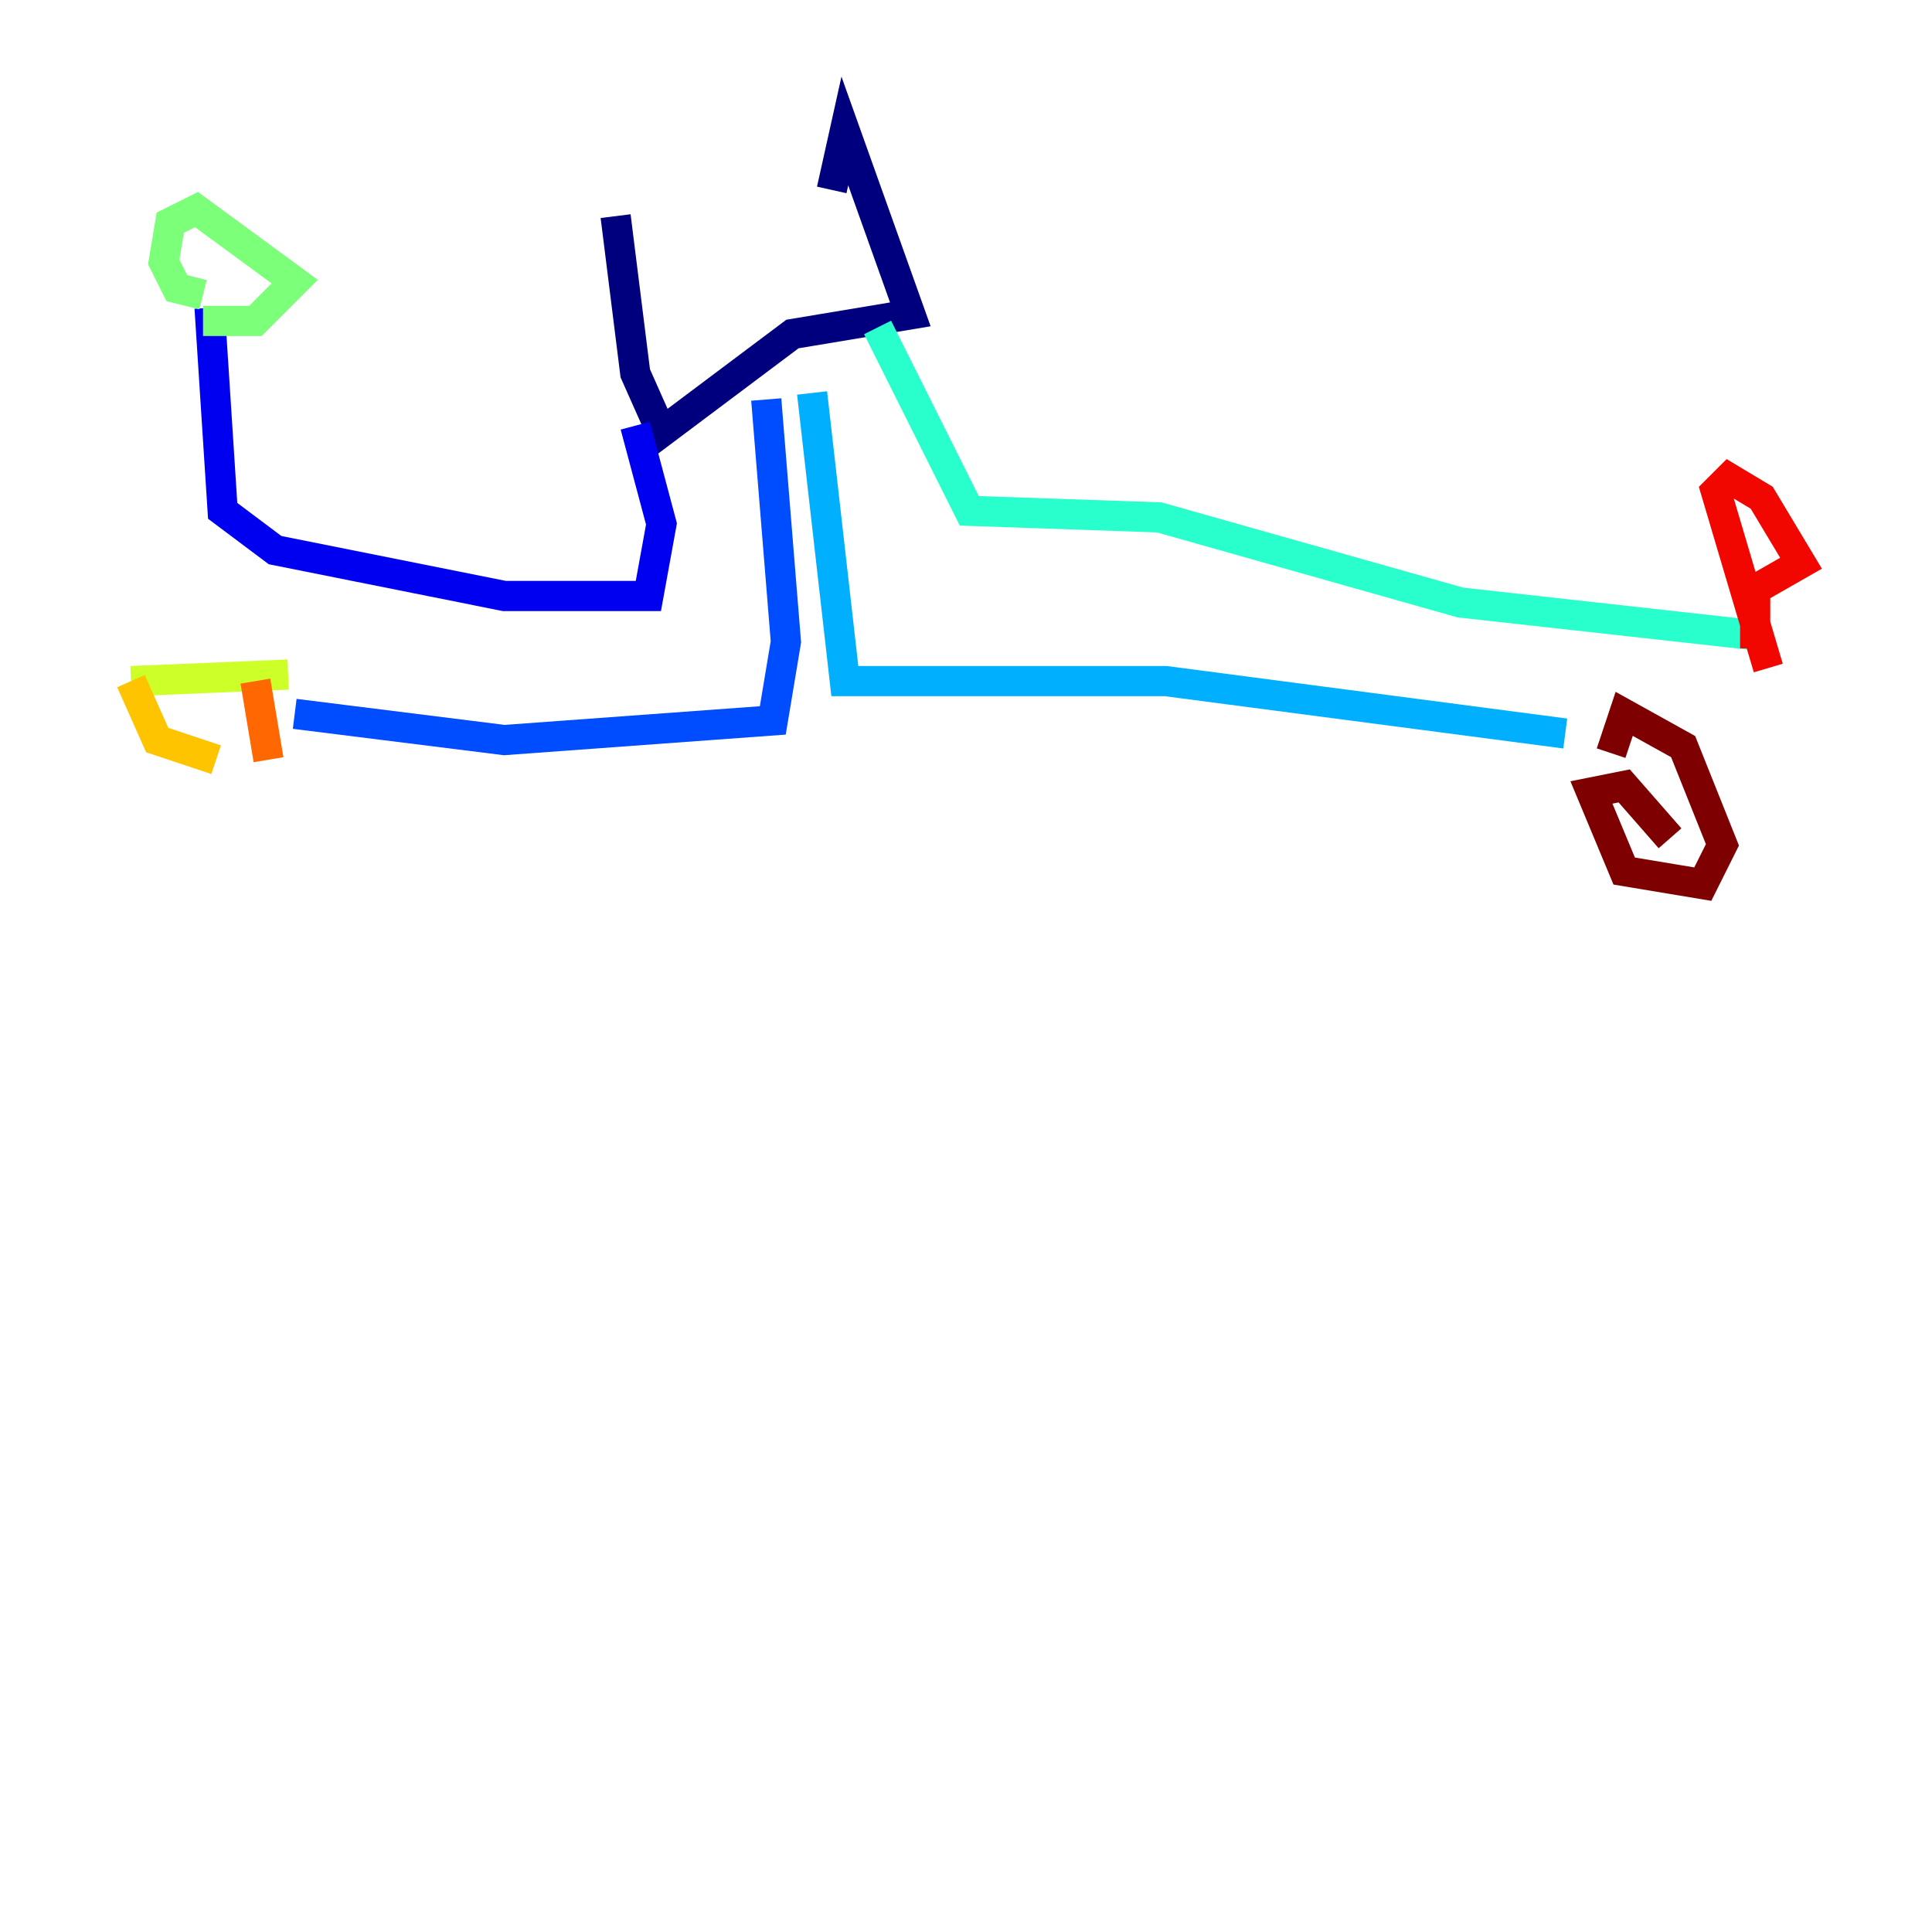 <?xml version="1.0" encoding="utf-8" ?>
<svg baseProfile="tiny" height="128" version="1.2" viewBox="0,0,128,128" width="128" xmlns="http://www.w3.org/2000/svg" xmlns:ev="http://www.w3.org/2001/xml-events" xmlns:xlink="http://www.w3.org/1999/xlink"><defs /><polyline fill="none" points="40.786,14.319 42.088,24.732 43.824,28.637 52.502,22.129 60.312,20.827 55.973,8.678 55.105,12.583" stroke="#00007f" stroke-width="2" /><polyline fill="none" points="42.088,28.203 43.824,34.712 42.956,39.485 33.41,39.485 18.224,36.447 14.752,33.844 13.885,20.393" stroke="#0000f1" stroke-width="2" /><polyline fill="none" points="50.766,26.468 52.068,42.522 51.2,47.729 33.41,49.031 19.525,47.295" stroke="#004cff" stroke-width="2" /><polyline fill="none" points="53.803,26.034 55.973,45.125 77.234,45.125 103.702,48.597" stroke="#00b0ff" stroke-width="2" /><polyline fill="none" points="58.142,21.695 64.217,33.844 76.8,34.278 96.759,39.919 116.285,42.088" stroke="#29ffcd" stroke-width="2" /><polyline fill="none" points="13.451,19.525 11.715,19.091 10.848,17.356 11.281,14.752 13.017,13.885 19.525,18.658 16.922,21.261 13.451,21.261" stroke="#7cff79" stroke-width="2" /><polyline fill="none" points="19.091,44.691 8.678,45.125" stroke="#cdff29" stroke-width="2" /><polyline fill="none" points="8.678,45.125 10.414,49.031 14.319,50.332" stroke="#ffc400" stroke-width="2" /><polyline fill="none" points="17.79,50.332 16.922,45.125" stroke="#ff6700" stroke-width="2" /><polyline fill="none" points="117.153,44.258 113.681,32.542 114.549,31.675 116.719,32.976 119.322,37.315 116.285,39.051 116.285,42.956" stroke="#f10700" stroke-width="2" /><polyline fill="none" points="106.739,49.898 107.607,47.295 111.512,49.464 114.115,55.973 112.814,58.576 107.607,57.709 105.437,52.502 107.607,52.068 110.644,55.539" stroke="#7f0000" stroke-width="2" /></svg>